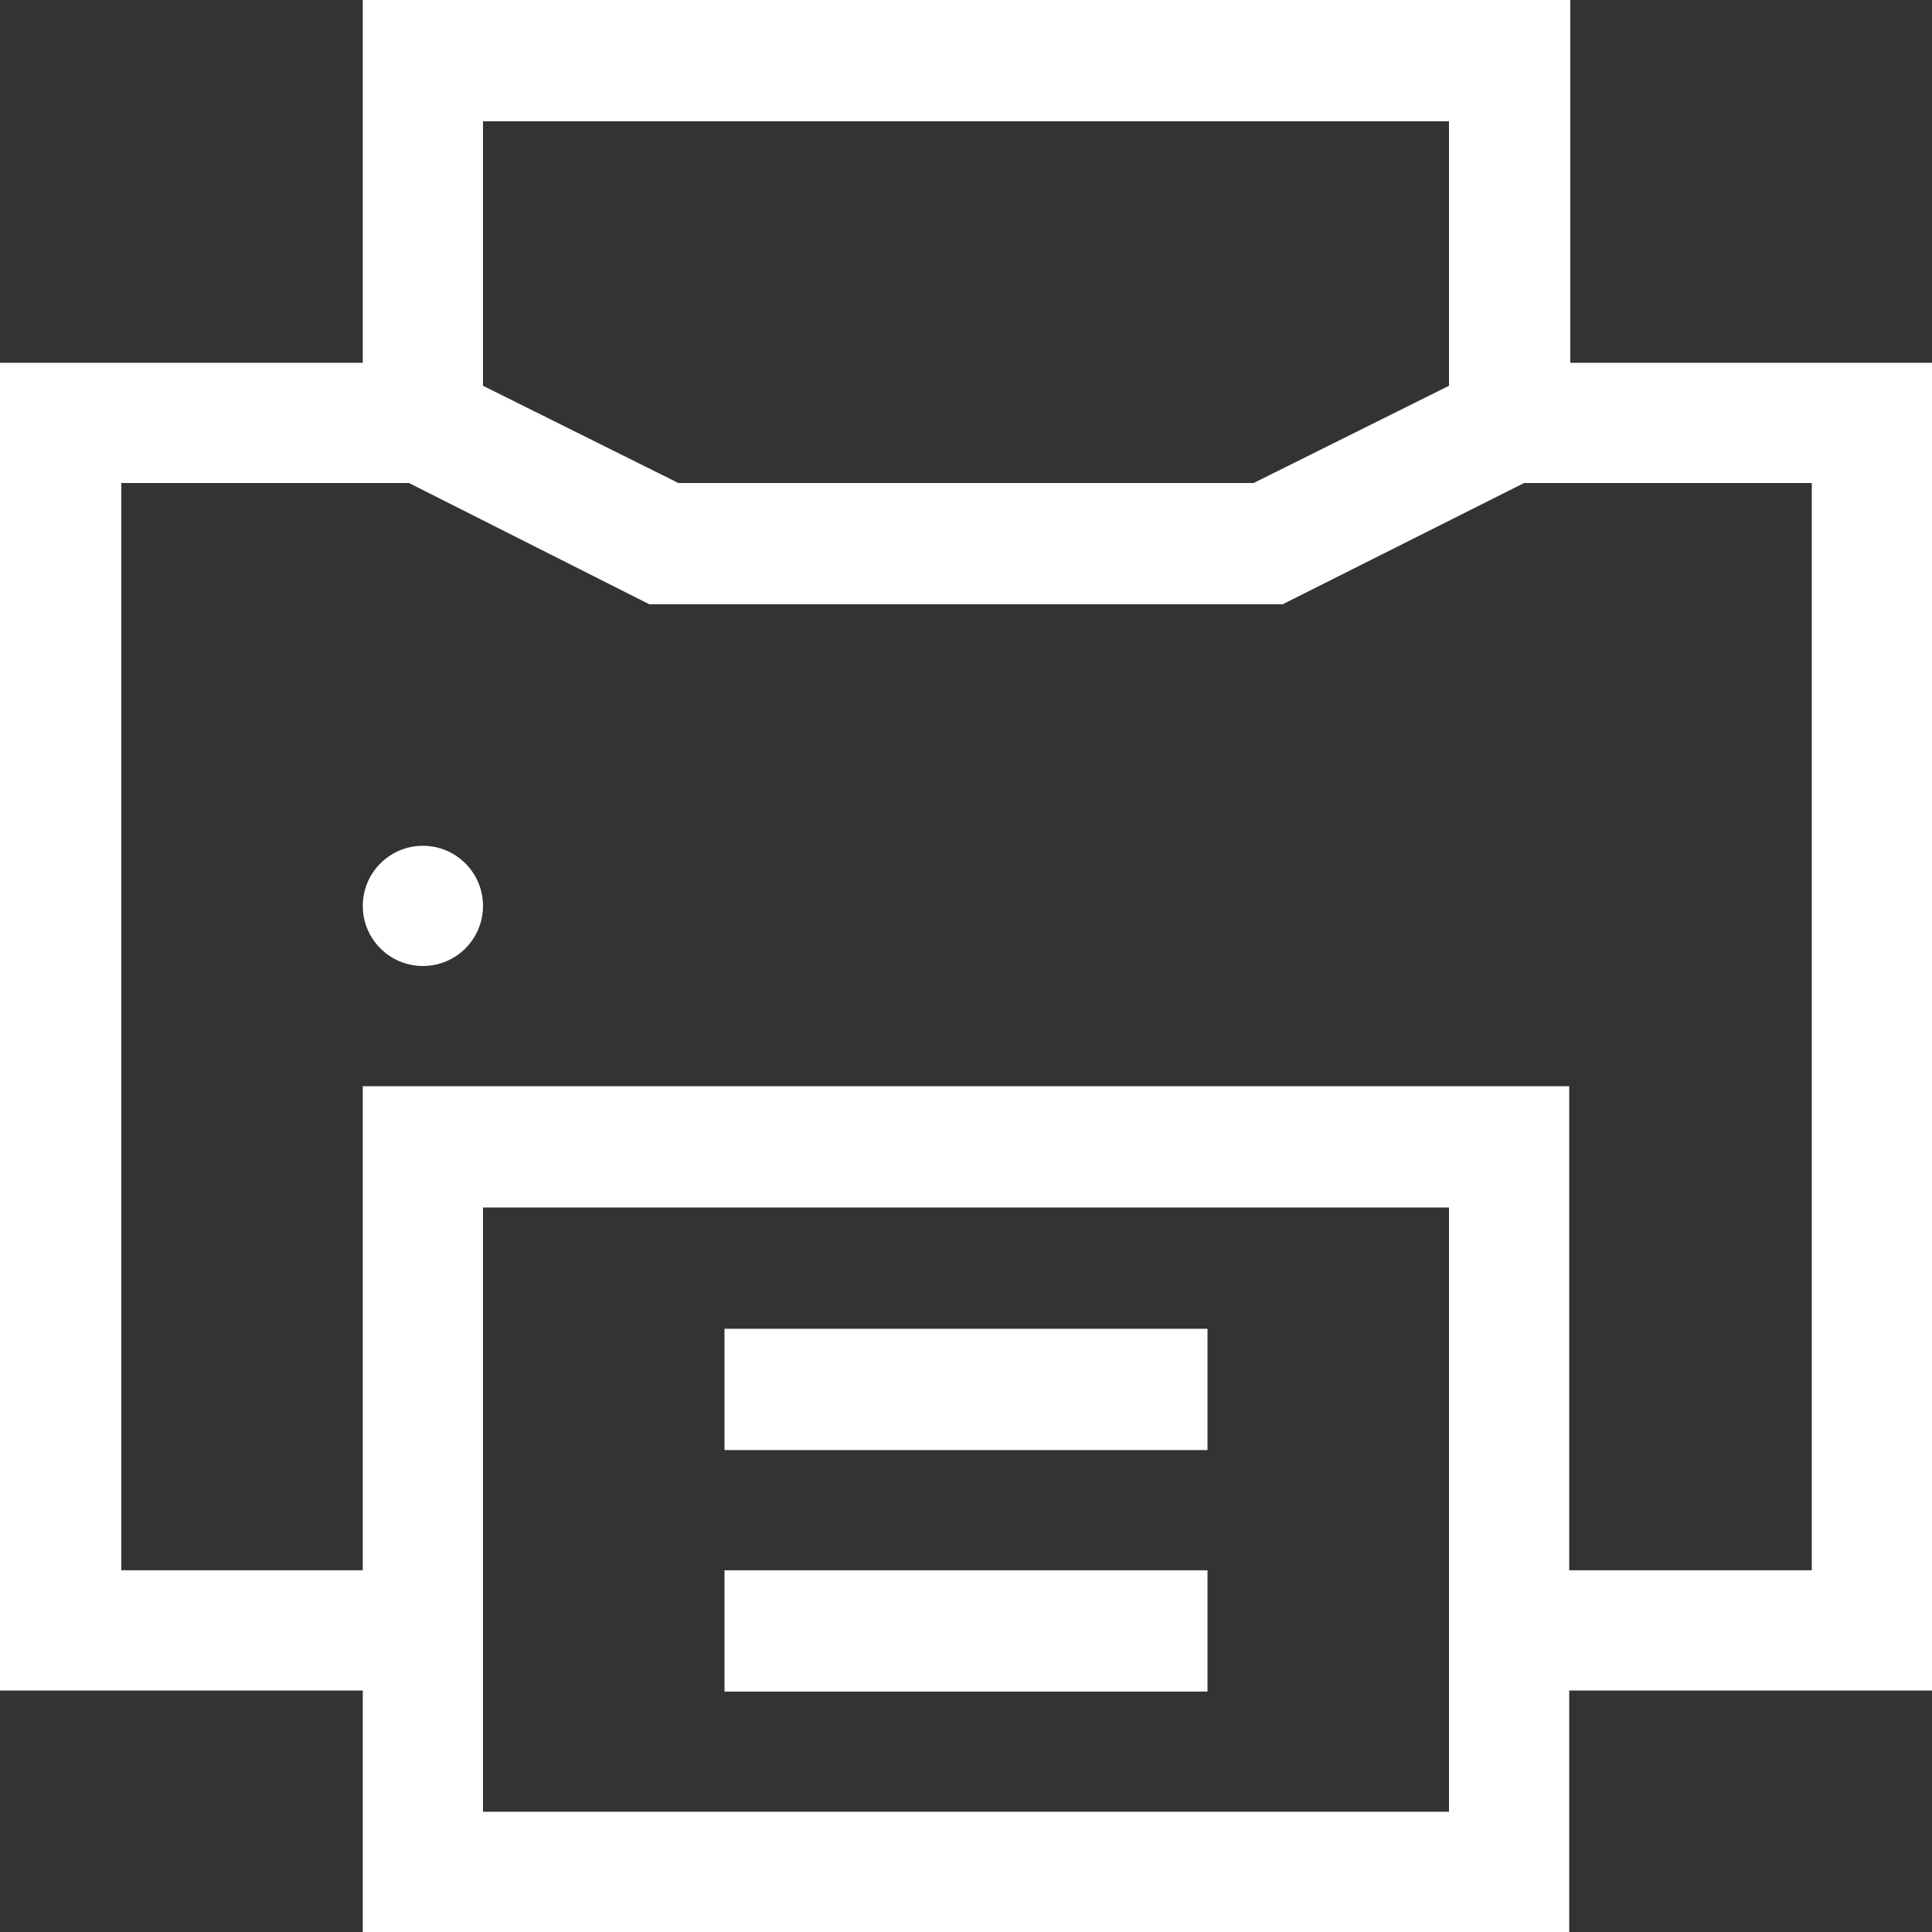 <svg xmlns="http://www.w3.org/2000/svg" viewBox="0 0 18 18"><rect x="0" y="0" width="18" height="18" fill="#333333" stroke="none"/><defs><style>.cls-1{fill:#fff;}</style></defs><g id="Layer_2" data-name="Layer 2"><g id="Layer_1_copy" data-name="Layer 1 copy"><polygon class="cls-1" points="18 15.75 14.06 15.75 14.06 14.63 16.88 14.63 16.88 4.5 14.2 4.5 11.95 5.63 6.05 5.63 3.81 4.5 1.13 4.5 1.13 14.63 3.94 14.63 3.94 15.75 0 15.75 0 3.38 4.07 3.38 6.32 4.5 11.68 4.5 13.93 3.38 18 3.38 18 15.75"/><path class="cls-1" d="M14.62,18H3.38V10.12H14.62ZM4.5,16.88h9V11.25h-9Z"/><rect class="cls-1" x="6.75" y="14.63" width="4.5" height="1.13"/><rect class="cls-1" x="6.75" y="12.38" width="4.5" height="1.13"/><circle class="cls-1" cx="3.94" cy="8.44" r="0.56"/><polygon class="cls-1" points="14.63 3.94 13.5 3.94 13.5 1.13 4.5 1.13 4.5 3.94 3.38 3.94 3.38 0 14.63 0 14.63 3.94"/></g></g></svg>